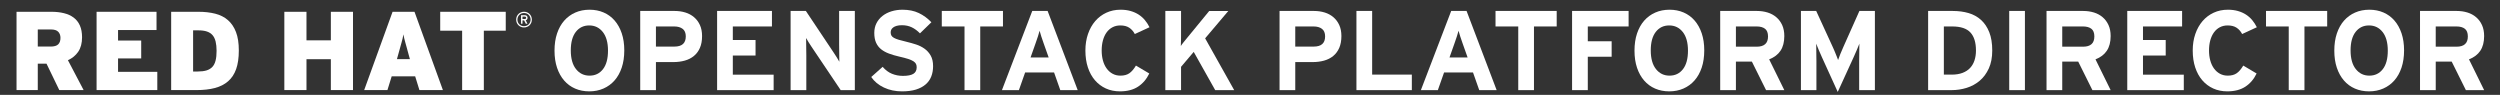 <?xml version="1.0" encoding="utf-8"?>
<!-- Generator: Adobe Illustrator 16.0.0, SVG Export Plug-In . SVG Version: 6.00 Build 0)  -->
<!DOCTYPE svg PUBLIC "-//W3C//DTD SVG 1.1//EN" "http://www.w3.org/Graphics/SVG/1.1/DTD/svg11.dtd">
<svg version="1.1" id="Layer_1" xmlns="http://www.w3.org/2000/svg" xmlns:xlink="http://www.w3.org/1999/xlink" x="0px" y="0px"
	 width="547.945px" height="20.794px" viewBox="0 0 547.945 20.794" enable-background="new 0 0 547.945 20.794"
	 xml:space="preserve">
<rect x="0" y="0" width="547.945" height="20.794" fill="#333333" stroke="none"/>
<g>
	<g>
		<g>
			<path fill="#FFFFFF" d="M12.996,19.742l-2.802-5.786H8.279v5.786H3.623V2.584h7.67c0.996,0,1.908,0.102,2.732,0.308
				c0.825,0.205,1.532,0.525,2.12,0.966c0.589,0.44,1.042,1.019,1.362,1.728c0.317,0.711,0.478,1.575,0.478,2.586
				c0,1.291-0.28,2.347-0.837,3.162c-0.558,0.818-1.31,1.438-2.261,1.862l3.441,6.546H12.996z M12.774,6.974
				c-0.321-0.343-0.858-0.518-1.614-0.518h-2.88v3.75h2.805c0.79,0,1.349-0.164,1.677-0.489c0.328-0.328,0.492-0.799,0.492-1.42
				C13.254,7.756,13.091,7.314,12.774,6.974z"/>
		</g>
		<g>
			<path fill="#FFFFFF" d="M21.168,19.742V2.584h13.139v3.998h-8.432v2.302h5.075v3.922h-5.075v2.939h8.603v3.997H21.168z"/>
		</g>
		<g>
			<path fill="#FFFFFF" d="M51.757,15.146c-0.393,1.104-0.979,1.994-1.765,2.67c-0.785,0.682-1.751,1.172-2.904,1.475
				c-1.153,0.301-2.488,0.452-4.009,0.452h-5.563V2.584h6.005c1.339,0,2.558,0.139,3.652,0.416c1.094,0.279,2.023,0.749,2.784,1.412
				c0.759,0.661,1.348,1.53,1.764,2.612c0.417,1.076,0.623,2.425,0.623,4.041C52.344,12.683,52.149,14.042,51.757,15.146z
				 M47.259,9.105c-0.14-0.573-0.364-1.038-0.672-1.399c-0.313-0.358-0.719-0.624-1.226-0.796c-0.506-0.172-1.129-0.257-1.864-0.257
				h-1.174v9.018h1.028c0.737,0,1.365-0.077,1.888-0.229c0.522-0.159,0.951-0.41,1.288-0.761c0.334-0.351,0.575-0.817,0.721-1.397
				c0.149-0.58,0.222-1.297,0.222-2.146C47.468,10.354,47.397,9.675,47.259,9.105z"/>
		</g>
		<g>
			<path fill="#FFFFFF" d="M72.516,19.742v-6.765h-5.342v6.765H62.32V2.584h4.854v6.251h5.342V2.584h4.854v17.158H72.516z"/>
		</g>
		<g>
			<path fill="#FFFFFF" d="M91.926,19.742l-0.931-3.014H85.85l-0.932,3.014h-5.098l6.223-17.158h4.807l6.224,17.158H91.926z
				 M89.526,11.824c-0.15-0.555-0.278-1.039-0.392-1.444c-0.114-0.41-0.218-0.778-0.308-1.105c-0.09-0.326-0.169-0.624-0.234-0.894
				c-0.063-0.271-0.122-0.55-0.17-0.846c-0.048,0.296-0.107,0.581-0.17,0.859c-0.064,0.276-0.144,0.579-0.234,0.905
				c-0.09,0.327-0.193,0.694-0.307,1.105c-0.115,0.407-0.242,0.881-0.393,1.42l-0.316,1.13h2.841L89.526,11.824z"/>
		</g>
		<g>
			<path fill="#FFFFFF" d="M106.045,6.727v13.015h-4.755V6.727h-4.805V2.584h14.363v4.143H106.045z"/>
		</g>
	</g>
	<g>
		<path fill="#FFFFFF" d="M116.439,4.979c-0.086,0.21-0.206,0.392-0.36,0.543c-0.156,0.156-0.336,0.277-0.547,0.365
			c-0.208,0.088-0.435,0.129-0.682,0.129c-0.244,0-0.471-0.042-0.681-0.129c-0.207-0.088-0.392-0.209-0.547-0.365
			c-0.151-0.152-0.273-0.333-0.36-0.543c-0.087-0.211-0.132-0.439-0.132-0.681c0-0.245,0.045-0.471,0.132-0.682
			c0.087-0.211,0.209-0.392,0.36-0.544c0.156-0.157,0.34-0.276,0.547-0.364c0.21-0.088,0.437-0.131,0.681-0.131
			c0.247,0,0.474,0.043,0.682,0.131c0.21,0.088,0.391,0.208,0.547,0.364c0.155,0.153,0.274,0.333,0.36,0.544
			c0.087,0.21,0.134,0.437,0.134,0.682C116.573,4.54,116.526,4.768,116.439,4.979z M116.184,3.729
			c-0.072-0.176-0.174-0.33-0.303-0.462c-0.13-0.129-0.285-0.23-0.46-0.305c-0.176-0.072-0.368-0.108-0.571-0.108
			c-0.206,0-0.396,0.036-0.572,0.108c-0.175,0.074-0.328,0.175-0.455,0.305c-0.131,0.133-0.233,0.286-0.306,0.462
			c-0.072,0.177-0.11,0.367-0.11,0.569c0,0.205,0.038,0.396,0.11,0.571c0.072,0.174,0.175,0.326,0.306,0.458
			c0.127,0.132,0.28,0.232,0.455,0.305c0.177,0.072,0.366,0.107,0.572,0.107c0.203,0,0.395-0.036,0.571-0.107
			c0.175-0.072,0.33-0.173,0.46-0.305c0.129-0.133,0.23-0.285,0.303-0.458c0.075-0.174,0.113-0.366,0.113-0.571
			C116.296,4.096,116.259,3.906,116.184,3.729z M115.523,4.253c-0.072,0.094-0.171,0.158-0.291,0.192l0.385,0.759h-0.373
			l-0.366-0.727h-0.36v0.727h-0.319V3.326h0.822c0.081,0,0.16,0.012,0.233,0.032c0.074,0.021,0.14,0.057,0.197,0.103
			c0.053,0.045,0.099,0.105,0.131,0.177c0.034,0.069,0.049,0.156,0.049,0.256C115.631,4.043,115.596,4.161,115.523,4.253z
			 M115.227,3.702c-0.055-0.046-0.128-0.066-0.214-0.066h-0.495v0.534h0.495c0.086,0,0.159-0.022,0.214-0.065
			c0.06-0.043,0.086-0.109,0.086-0.203C115.313,3.812,115.286,3.744,115.227,3.702z"/>
	</g>
	<g>
		<path fill="#FFFFFF" d="M136.27,14.819c-0.372,1.107-0.896,2.045-1.574,2.813c-0.677,0.769-1.487,1.359-2.429,1.772
			c-0.941,0.412-1.975,0.619-3.098,0.619c-1.14,0-2.177-0.202-3.11-0.607c-0.934-0.404-1.735-0.991-2.404-1.76
			c-0.669-0.768-1.189-1.701-1.561-2.801c-0.372-1.098-0.558-2.35-0.558-3.754s0.186-2.66,0.558-3.767
			c0.372-1.107,0.896-2.045,1.574-2.813c0.677-0.769,1.487-1.359,2.429-1.772c0.942-0.413,1.982-0.619,3.123-0.619
			c1.124,0,2.152,0.202,3.085,0.607c0.934,0.405,1.735,0.991,2.404,1.76c0.669,0.768,1.189,1.702,1.562,2.8
			c0.372,1.099,0.558,2.351,0.558,3.755C136.828,12.458,136.642,13.714,136.27,14.819z M132.119,7.013
			c-0.76-0.958-1.751-1.438-2.974-1.438c-1.223,0-2.202,0.471-2.937,1.413s-1.103,2.297-1.103,4.064c0,1.769,0.38,3.132,1.14,4.089
			c0.76,0.959,1.751,1.438,2.974,1.438s2.202-0.471,2.937-1.412c0.735-0.941,1.103-2.297,1.103-4.064
			C133.259,9.334,132.878,7.972,132.119,7.013z"/>
		<path fill="#FFFFFF" d="M153.406,10.495c-0.314,0.719-0.754,1.31-1.317,1.771c-0.563,0.463-1.23,0.803-2,1.017
			c-0.771,0.215-1.603,0.322-2.497,0.322h-3.826v6.146h-3.445V2.403h7.584c0.809,0,1.578,0.111,2.305,0.334s1.363,0.566,1.908,1.029
			c0.545,0.462,0.975,1.037,1.289,1.722c0.313,0.686,0.471,1.491,0.471,2.417C153.878,8.913,153.721,9.776,153.406,10.495z
			 M149.625,6.326c-0.456-0.351-1.074-0.527-1.854-0.527h-4.005v4.411h4.055c1.658,0,2.488-0.743,2.488-2.23
			C150.31,7.229,150.082,6.677,149.625,6.326z"/>
		<path fill="#FFFFFF" d="M157.174,19.752V2.403h12.02v3.396h-8.575v2.974h4.981v3.396h-4.981v4.188h8.947v3.396H157.174z"/>
		<path fill="#FFFFFF" d="M184.263,19.752l-6.369-9.467c-0.215-0.331-0.442-0.682-0.682-1.053c-0.24-0.372-0.417-0.673-0.533-0.905
			c0,0.166,0.004,0.409,0.012,0.731s0.013,0.673,0.013,1.053c0,0.364,0.003,0.728,0.012,1.091c0.008,0.363,0.012,0.668,0.012,0.917
			v7.634h-3.445V2.403h3.346l6.126,9.17c0.214,0.33,0.44,0.682,0.679,1.053c0.239,0.373,0.416,0.674,0.531,0.905
			c0-0.165-0.004-0.409-0.012-0.731c-0.009-0.322-0.012-0.664-0.012-1.028c0-0.38-0.004-0.751-0.013-1.115
			c-0.008-0.363-0.012-0.669-0.012-0.917V2.403h3.445v17.349H184.263z"/>
		<path fill="#FFFFFF" d="M204.114,16.759c-0.264,0.676-0.678,1.258-1.239,1.744s-1.268,0.861-2.119,1.126
			c-0.851,0.264-1.871,0.396-3.061,0.396c-1.454,0-2.776-0.281-3.965-0.842c-1.189-0.562-2.115-1.33-2.776-2.306l2.503-2.23
			c0.611,0.71,1.292,1.219,2.044,1.524s1.549,0.459,2.392,0.459c1.041,0,1.805-0.149,2.292-0.447
			c0.487-0.297,0.731-0.775,0.731-1.438c0-0.28-0.05-0.523-0.149-0.73s-0.285-0.4-0.558-0.582s-0.665-0.355-1.177-0.521
			c-0.512-0.164-1.173-0.338-1.982-0.52c-0.793-0.182-1.524-0.396-2.193-0.645c-0.669-0.248-1.244-0.562-1.723-0.941
			c-0.479-0.38-0.851-0.859-1.115-1.438c-0.265-0.578-0.396-1.297-0.396-2.156c0-0.793,0.161-1.503,0.483-2.131
			c0.322-0.628,0.764-1.161,1.326-1.599c0.562-0.438,1.218-0.772,1.97-1.004c0.752-0.231,1.557-0.347,2.417-0.347
			c1.354,0,2.541,0.241,3.557,0.724c1.016,0.482,1.937,1.157,2.763,2.022l-2.503,2.434c-0.562-0.578-1.161-1.02-1.797-1.326
			c-0.636-0.305-1.351-0.458-2.144-0.458c-0.462,0-0.851,0.046-1.165,0.136c-0.314,0.091-0.57,0.21-0.769,0.359
			s-0.339,0.313-0.421,0.495c-0.083,0.182-0.124,0.371-0.124,0.569c0,0.281,0.053,0.516,0.161,0.706
			c0.107,0.189,0.293,0.359,0.558,0.507c0.264,0.148,0.619,0.289,1.065,0.42s1.016,0.28,1.71,0.445s1.384,0.359,2.069,0.582
			s1.305,0.532,1.859,0.928c0.554,0.396,1.004,0.899,1.351,1.509c0.347,0.61,0.521,1.386,0.521,2.325
			C204.511,15.332,204.378,16.083,204.114,16.759z"/>
		<path fill="#FFFFFF" d="M214.846,5.799v13.953h-3.445V5.799h-4.981V2.403h13.408v3.396H214.846z"/>
		<path fill="#FFFFFF" d="M232.393,19.752l-1.363-3.866h-6.345l-1.363,3.866h-3.718l6.642-17.349h3.371l6.592,17.349H232.393z
			 M228.725,9.442c-0.182-0.512-0.352-1.008-0.508-1.487c-0.157-0.479-0.277-0.884-0.359-1.215
			c-0.083,0.331-0.202,0.735-0.359,1.215c-0.157,0.479-0.326,0.975-0.508,1.487l-1.115,3.147h3.965L228.725,9.442z"/>
		<path fill="#FFFFFF" d="M248.725,7.459c-0.314-0.595-0.723-1.057-1.227-1.388s-1.152-0.496-1.945-0.496
			c-0.645,0-1.223,0.136-1.735,0.409c-0.512,0.273-0.942,0.653-1.289,1.14c-0.347,0.488-0.612,1.066-0.793,1.735
			c-0.182,0.669-0.272,1.409-0.272,2.218c0,0.777,0.091,1.5,0.272,2.168s0.45,1.251,0.806,1.747
			c0.355,0.496,0.789,0.885,1.301,1.165c0.512,0.281,1.09,0.421,1.735,0.421c0.793,0,1.441-0.173,1.945-0.52
			c0.504-0.348,0.987-0.908,1.45-1.686l2.925,1.734c-0.595,1.24-1.417,2.202-2.466,2.888s-2.367,1.028-3.953,1.028
			c-1.14,0-2.173-0.211-3.098-0.632s-1.722-1.021-2.392-1.797c-0.669-0.776-1.186-1.714-1.549-2.813
			c-0.364-1.098-0.545-2.333-0.545-3.705c0-1.322,0.19-2.532,0.57-3.631c0.38-1.099,0.908-2.041,1.586-2.825
			c0.677-0.785,1.487-1.396,2.429-1.834s1.983-0.657,3.123-0.657c0.81,0,1.545,0.095,2.206,0.285
			c0.661,0.19,1.251,0.455,1.772,0.793c0.521,0.339,0.975,0.744,1.363,1.215c0.388,0.471,0.722,0.987,1.003,1.549L248.725,7.459z"/>
		<path fill="#FFFFFF" d="M266.346,19.752l-4.709-8.377l-2.776,3.271v5.105h-3.445V2.403h3.445v4.932c0,0.165,0,0.38,0,0.644
			c0,0.248-0.004,0.504-0.012,0.769c-0.009,0.264-0.017,0.521-0.025,0.768c-0.008,0.248-0.012,0.438-0.012,0.57
			c0.115-0.198,0.313-0.471,0.595-0.818c0.281-0.347,0.537-0.661,0.768-0.942l4.858-5.923h4.188l-5.081,5.998l6.369,11.351H266.346z
			"/>
		<path fill="#FFFFFF" d="M293.532,10.495c-0.314,0.719-0.754,1.31-1.316,1.771c-0.563,0.463-1.23,0.803-2,1.017
			c-0.771,0.215-1.603,0.322-2.497,0.322h-3.826v6.146h-3.444V2.403h7.584c0.809,0,1.577,0.111,2.305,0.334
			c0.727,0.223,1.363,0.566,1.908,1.029s0.975,1.037,1.289,1.722c0.312,0.686,0.471,1.491,0.471,2.417
			C294.005,8.913,293.847,9.776,293.532,10.495z M289.751,6.326c-0.455-0.351-1.073-0.527-1.854-0.527h-4.005v4.411h4.056
			c1.658,0,2.487-0.743,2.487-2.23C290.436,7.229,290.208,6.677,289.751,6.326z"/>
		<path fill="#FFFFFF" d="M297.3,19.752V2.403h3.445v13.953h8.699v3.396H297.3z"/>
		<path fill="#FFFFFF" d="M324.216,19.752l-1.363-3.866h-6.344l-1.363,3.866h-3.719l6.643-17.349h3.371l6.592,17.349H324.216z
			 M320.548,9.442c-0.182-0.512-0.352-1.008-0.508-1.487c-0.158-0.479-0.277-0.884-0.359-1.215
			c-0.084,0.331-0.203,0.735-0.359,1.215c-0.158,0.479-0.326,0.975-0.508,1.487l-1.115,3.147h3.965L320.548,9.442z"/>
		<path fill="#FFFFFF" d="M336.212,5.799v13.953h-3.445V5.799h-4.982V2.403h13.408v3.396H336.212z"/>
		<path fill="#FFFFFF" d="M348.009,5.799v3.247h5.229v3.395h-5.229v7.312h-3.445V2.403h12.391v3.396H348.009z"/>
		<path fill="#FFFFFF" d="M372.978,14.819c-0.373,1.107-0.896,2.045-1.574,2.813s-1.486,1.359-2.43,1.772
			c-0.941,0.412-1.975,0.619-3.098,0.619c-1.141,0-2.176-0.202-3.109-0.607c-0.934-0.404-1.736-0.991-2.404-1.76
			c-0.67-0.768-1.189-1.701-1.562-2.801c-0.371-1.098-0.557-2.35-0.557-3.754s0.186-2.66,0.557-3.767
			c0.373-1.107,0.896-2.045,1.574-2.813c0.678-0.769,1.488-1.359,2.43-1.772c0.941-0.413,1.982-0.619,3.123-0.619
			c1.123,0,2.15,0.202,3.084,0.607c0.934,0.405,1.736,0.991,2.404,1.76c0.67,0.768,1.189,1.702,1.562,2.8
			c0.371,1.099,0.557,2.351,0.557,3.755C373.534,12.458,373.349,13.714,372.978,14.819z M368.825,7.013
			c-0.76-0.958-1.752-1.438-2.975-1.438s-2.201,0.471-2.936,1.413c-0.736,0.942-1.104,2.297-1.104,4.064
			c0,1.769,0.381,3.132,1.141,4.089c0.76,0.959,1.75,1.438,2.975,1.438c1.221,0,2.201-0.471,2.936-1.412
			c0.736-0.941,1.104-2.297,1.104-4.064C369.966,9.334,369.585,7.972,368.825,7.013z"/>
		<path fill="#FFFFFF" d="M387.081,19.752l-3.105-6.245h-3.502v6.245h-3.445V2.403h8.08c0.809,0,1.578,0.111,2.305,0.334
			s1.363,0.566,1.908,1.029s0.975,1.037,1.289,1.722c0.314,0.686,0.471,1.491,0.471,2.417c0,1.305-0.277,2.375-0.83,3.209
			c-0.555,0.834-1.385,1.466-2.49,1.896l3.32,6.741H387.081z M386.853,6.304c-0.439-0.337-1.049-0.505-1.828-0.505h-4.551v4.436
			h4.551c1.658,0,2.488-0.747,2.488-2.243C387.513,7.204,387.292,6.641,386.853,6.304z"/>
		<path fill="#FFFFFF" d="M407.487,19.752v-6.37c0-0.23,0.004-0.527,0.014-0.892c0.008-0.363,0.012-0.735,0.012-1.115
			c0-0.38,0.004-0.735,0.012-1.066c0.008-0.33,0.014-0.578,0.014-0.743c-0.133,0.331-0.311,0.768-0.535,1.313
			s-0.451,1.065-0.684,1.561l-3.527,7.708l-3.51-7.708c-0.232-0.496-0.459-1.016-0.682-1.561c-0.221-0.545-0.398-0.983-0.531-1.313
			c0,0.165,0.004,0.413,0.014,0.743c0.008,0.331,0.012,0.686,0.012,1.066c0,0.38,0.004,0.752,0.012,1.115
			c0.01,0.364,0.014,0.661,0.014,0.892v6.37h-3.396V2.403h3.346l3.609,7.856c0.115,0.248,0.23,0.508,0.346,0.781
			c0.115,0.272,0.227,0.542,0.334,0.805c0.107,0.265,0.207,0.513,0.297,0.743c0.09,0.232,0.16,0.422,0.211,0.57
			c0.115-0.33,0.281-0.771,0.496-1.326c0.215-0.553,0.439-1.078,0.672-1.573l3.504-7.856h3.395v17.349H407.487z"/>
		<path fill="#FFFFFF" d="M435.901,15.006c-0.504,1.099-1.174,1.999-2.008,2.702c-0.834,0.701-1.783,1.218-2.85,1.549
			c-1.066,0.33-2.152,0.495-3.26,0.495h-5.18V2.403h5.428c1.24,0,2.383,0.153,3.434,0.458c1.049,0.306,1.957,0.805,2.725,1.5
			c0.77,0.694,1.373,1.59,1.811,2.689c0.438,1.099,0.656,2.441,0.656,4.027C436.657,12.599,436.405,13.907,435.901,15.006z
			 M431.87,7.118c-0.812-0.879-2.139-1.319-3.98-1.319h-1.84v10.558h1.717c0.912,0,1.703-0.127,2.375-0.383
			c0.672-0.254,1.223-0.611,1.654-1.072c0.43-0.461,0.754-1.016,0.969-1.665s0.324-1.369,0.324-2.159
			C433.089,9.318,432.683,7.998,431.87,7.118z"/>
		<path fill="#FFFFFF" d="M440.376,19.752V2.403h3.443v17.349H440.376z"/>
		<path fill="#FFFFFF" d="M458.606,19.752l-3.105-6.245h-3.502v6.245h-3.445V2.403h8.078c0.811,0,1.578,0.111,2.307,0.334
			c0.727,0.223,1.361,0.566,1.908,1.029c0.545,0.462,0.975,1.037,1.287,1.722c0.314,0.686,0.473,1.491,0.473,2.417
			c0,1.305-0.277,2.375-0.832,3.209c-0.553,0.834-1.383,1.466-2.49,1.896l3.322,6.741H458.606z M458.378,6.304
			c-0.439-0.337-1.049-0.505-1.828-0.505h-4.551v4.436h4.551c1.658,0,2.486-0.747,2.486-2.243
			C459.036,7.204,458.817,6.641,458.378,6.304z"/>
		<path fill="#FFFFFF" d="M466.249,19.752V2.403h12.02v3.396h-8.574v2.974h4.98v3.396h-4.98v4.188h8.945v3.396H466.249z"/>
		<path fill="#FFFFFF" d="M491.429,7.459c-0.314-0.595-0.723-1.057-1.227-1.388s-1.152-0.496-1.945-0.496
			c-0.645,0-1.223,0.136-1.736,0.409c-0.512,0.273-0.941,0.653-1.287,1.14c-0.348,0.488-0.611,1.066-0.793,1.735
			c-0.184,0.669-0.273,1.409-0.273,2.218c0,0.777,0.09,1.5,0.273,2.168c0.182,0.669,0.449,1.251,0.805,1.747
			s0.789,0.885,1.301,1.165c0.512,0.281,1.092,0.421,1.734,0.421c0.793,0,1.441-0.173,1.947-0.52
			c0.502-0.348,0.986-0.908,1.449-1.686l2.924,1.734c-0.594,1.24-1.416,2.202-2.465,2.888c-1.051,0.686-2.367,1.028-3.953,1.028
			c-1.141,0-2.174-0.211-3.098-0.632c-0.926-0.421-1.723-1.021-2.393-1.797s-1.186-1.714-1.549-2.813
			c-0.363-1.098-0.545-2.333-0.545-3.705c0-1.322,0.189-2.532,0.57-3.631c0.379-1.099,0.908-2.041,1.586-2.825
			s1.486-1.396,2.428-1.834s1.982-0.657,3.123-0.657c0.811,0,1.545,0.095,2.205,0.285c0.662,0.19,1.252,0.455,1.773,0.793
			c0.52,0.339,0.975,0.744,1.363,1.215c0.387,0.471,0.723,0.987,1.004,1.549L491.429,7.459z"/>
		<path fill="#FFFFFF" d="M505.085,5.799v13.953h-3.445V5.799h-4.98V2.403h13.408v3.396H505.085z"/>
		<path fill="#FFFFFF" d="M526.362,14.819c-0.373,1.107-0.896,2.045-1.574,2.813s-1.486,1.359-2.43,1.772
			c-0.941,0.412-1.975,0.619-3.098,0.619c-1.141,0-2.176-0.202-3.109-0.607c-0.934-0.404-1.736-0.991-2.404-1.76
			c-0.67-0.768-1.189-1.701-1.562-2.801c-0.371-1.098-0.557-2.35-0.557-3.754s0.186-2.66,0.557-3.767
			c0.373-1.107,0.896-2.045,1.574-2.813c0.678-0.769,1.488-1.359,2.43-1.772c0.941-0.413,1.982-0.619,3.123-0.619
			c1.123,0,2.15,0.202,3.084,0.607c0.934,0.405,1.736,0.991,2.404,1.76c0.67,0.768,1.189,1.702,1.562,2.8
			c0.371,1.099,0.557,2.351,0.557,3.755C526.919,12.458,526.733,13.714,526.362,14.819z M522.21,7.013
			c-0.76-0.958-1.752-1.438-2.975-1.438s-2.201,0.471-2.936,1.413c-0.736,0.942-1.104,2.297-1.104,4.064
			c0,1.769,0.381,3.132,1.141,4.089c0.76,0.959,1.75,1.438,2.975,1.438c1.221,0,2.201-0.471,2.936-1.412
			c0.736-0.941,1.104-2.297,1.104-4.064C523.351,9.334,522.97,7.972,522.21,7.013z"/>
		<path fill="#FFFFFF" d="M540.466,19.752l-3.105-6.245h-3.502v6.245h-3.445V2.403h8.08c0.809,0,1.578,0.111,2.305,0.334
			s1.363,0.566,1.908,1.029s0.975,1.037,1.289,1.722c0.314,0.686,0.471,1.491,0.471,2.417c0,1.305-0.277,2.375-0.83,3.209
			c-0.555,0.834-1.385,1.466-2.49,1.896l3.32,6.741H540.466z M540.237,6.304c-0.439-0.337-1.049-0.505-1.828-0.505h-4.551v4.436
			h4.551c1.658,0,2.488-0.747,2.488-2.243C540.897,7.204,540.677,6.641,540.237,6.304z"/>
	</g>
</g>
</svg>

